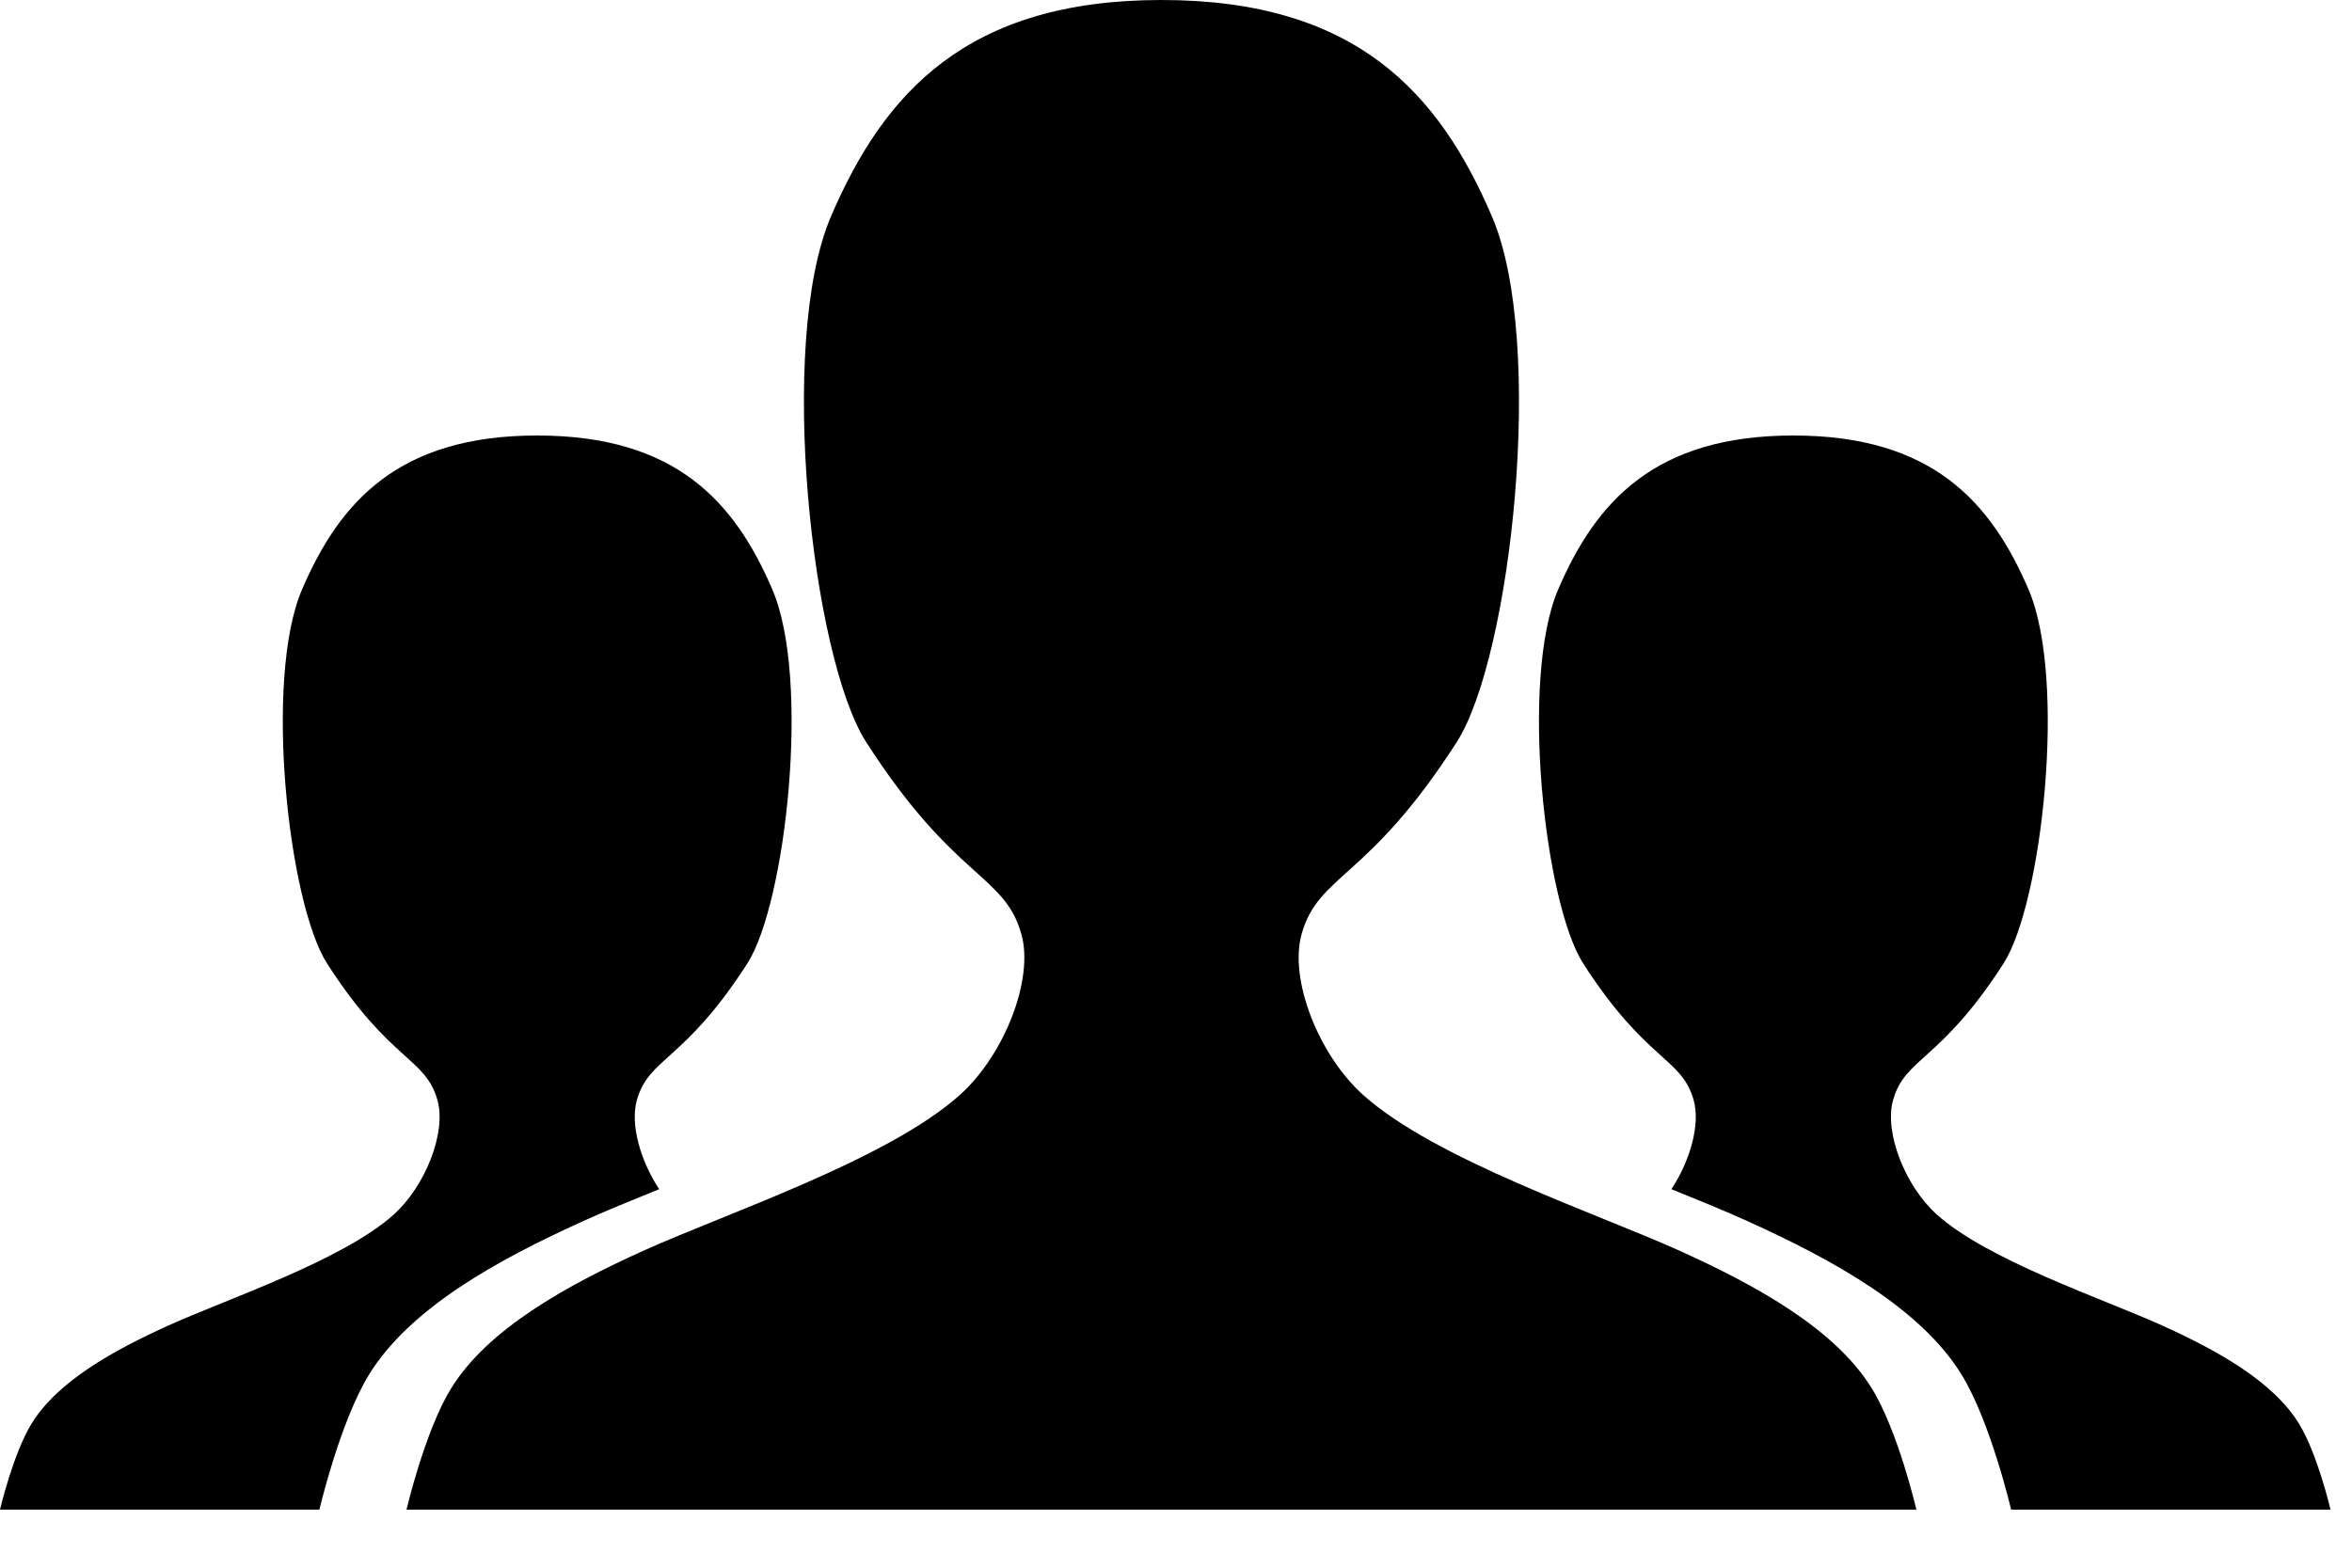 <?xml version="1.0" encoding="UTF-8"?>
<svg width="30px" height="20px" viewBox="0 0 30 20" version="1.1" xmlns="http://www.w3.org/2000/svg" xmlns:xlink="http://www.w3.org/1999/xlink">
    <!-- Generator: Sketch 52.4 (67378) - http://www.bohemiancoding.com/sketch -->
    <title>用户icon</title>
    <desc>Created with Sketch.</desc>
    <g id="Design" stroke="none" stroke-width="1" fill-rule="evenodd">
        <g id="11-02用户管理-添加用户" transform="translate(-30, -145)">
            <g id="用户icon" transform="translate(30, 145)">
                <path d="M23.876,17.714 C23.409,16.955 22.409,16.403 21.431,15.96 C20.371,15.48 18.306,14.794 17.387,13.969 C16.82,13.46 16.44,12.495 16.602,11.918 C16.819,11.145 17.447,11.235 18.581,9.467 C19.274,8.389 19.719,4.369 19.031,2.764 C18.355,1.186 17.297,0 14.815,0 C12.333,0 11.274,1.186 10.598,2.764 C9.91,4.369 10.355,8.389 11.048,9.467 C12.183,11.235 12.811,11.145 13.028,11.918 C13.19,12.495 12.81,13.46 12.243,13.969 C11.323,14.794 9.258,15.48 8.198,15.96 C7.221,16.403 6.221,16.955 5.753,17.714 C5.421,18.253 5.185,19.259 5.185,19.259 L14.815,19.259 L24.444,19.259 C24.444,19.259 24.209,18.253 23.876,17.714" id="我的"></path>
                <path d="M4.074,19.259 L-2.84217094e-14,19.259 C-2.84217094e-14,19.259 0.168,18.543 0.404,18.16 C0.737,17.62 1.449,17.227 2.144,16.912 C2.898,16.57 4.368,16.082 5.022,15.495 C5.425,15.133 5.696,14.446 5.58,14.036 C5.426,13.486 4.979,13.549 4.172,12.292 C3.679,11.524 3.362,8.664 3.852,7.522 C4.333,6.4 5.086,5.556 6.852,5.556 C8.618,5.556 9.371,6.4 9.852,7.522 C10.342,8.664 10.025,11.524 9.532,12.292 C8.724,13.549 8.278,13.486 8.123,14.036 C8.037,14.344 8.167,14.806 8.408,15.171 C8.043,15.319 7.709,15.455 7.435,15.58 C6.345,16.073 5.229,16.689 4.708,17.535 C4.337,18.137 4.074,19.259 4.074,19.259 Z" id="Combined-Shape"></path>
                <path d="M25.652,19.259 C25.652,19.259 25.39,18.137 25.019,17.535 C24.497,16.689 23.382,16.073 22.292,15.58 C22.018,15.455 21.683,15.319 21.319,15.171 C21.559,14.806 21.69,14.344 21.603,14.036 C21.449,13.486 21.002,13.549 20.194,12.292 C19.702,11.524 19.385,8.664 19.874,7.522 C20.355,6.4 21.108,5.556 22.875,5.556 C24.641,5.556 25.394,6.4 25.875,7.522 C26.364,8.664 26.048,11.524 25.555,12.292 C24.747,13.549 24.3,13.486 24.146,14.036 C24.031,14.446 24.301,15.133 24.705,15.495 C25.359,16.082 26.828,16.57 27.583,16.912 C28.278,17.227 28.989,17.62 29.322,18.16 C29.559,18.543 29.726,19.259 29.726,19.259 L25.652,19.259 Z" id="Combined-Shape"></path>
            </g>
        </g>
    </g>
</svg>
